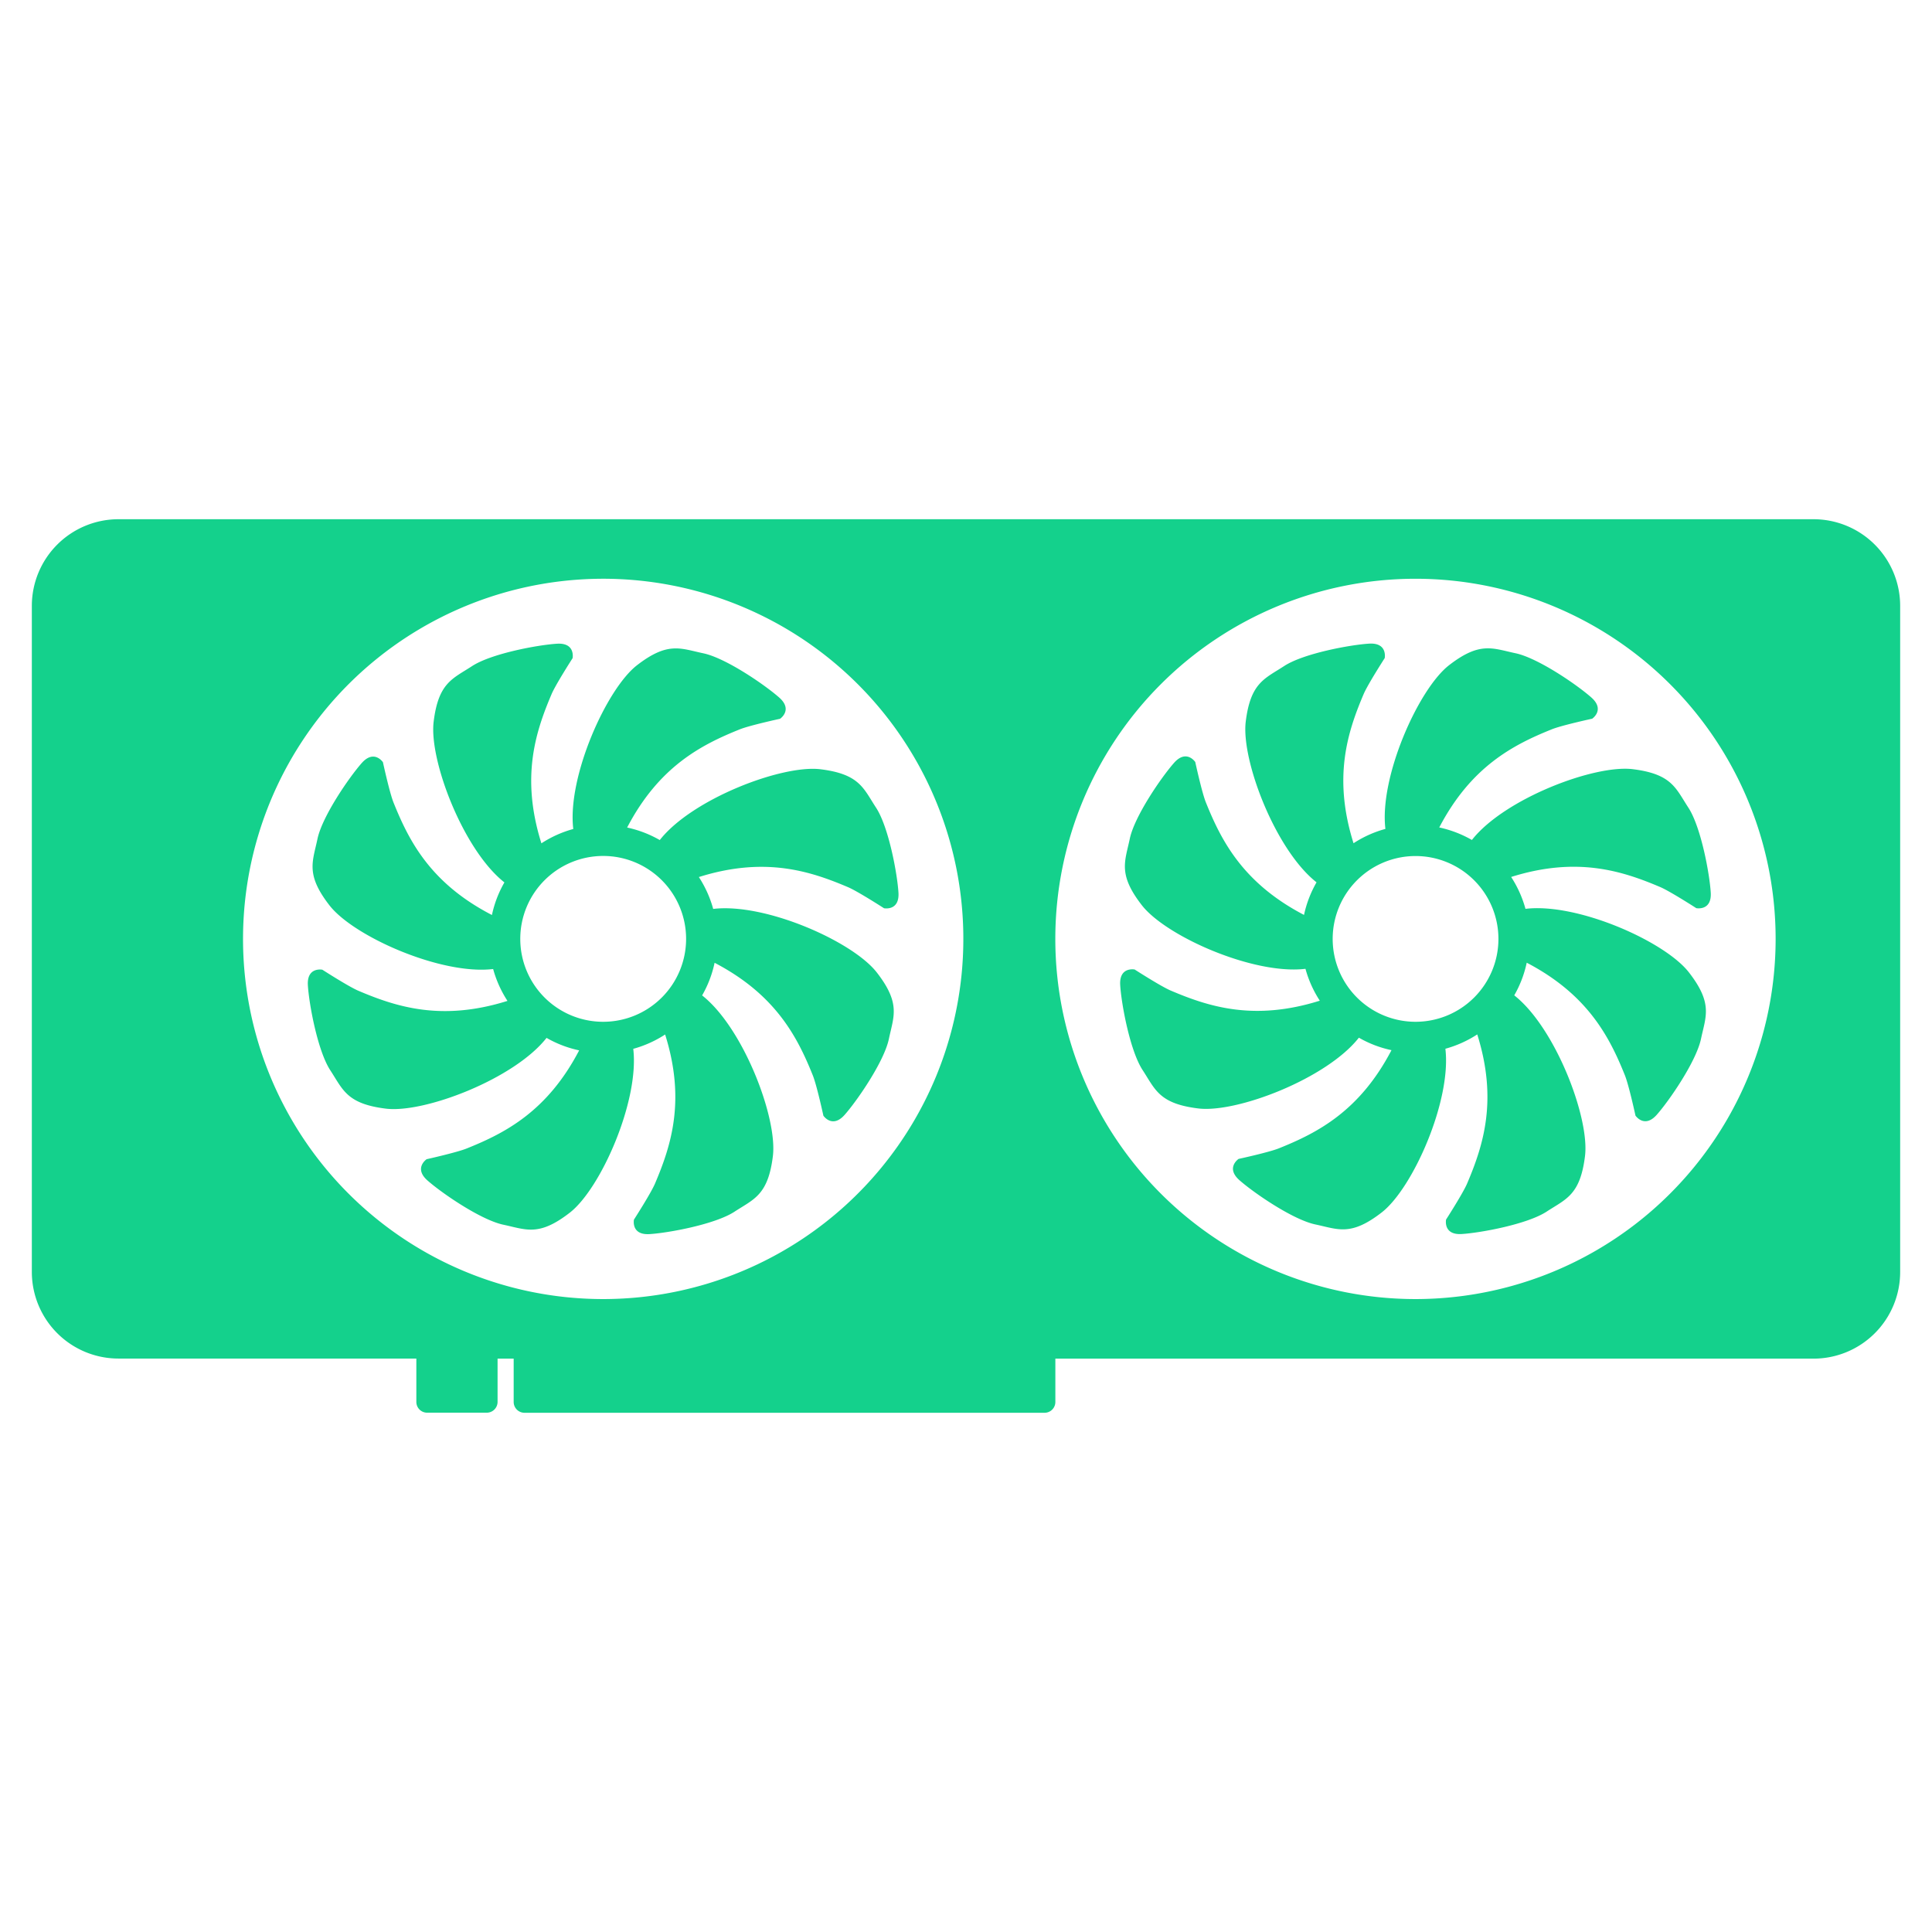<svg id="Layer_1" data-name="Layer 1" xmlns="http://www.w3.org/2000/svg" viewBox="0 0 480 480"><defs><style>.cls-1{fill:#14d18c;}</style></defs><path class="cls-1" d="M365.69,208.69a28.12,28.12,0,0,0-8.11-3.11c7.9-15.12,18.35-20.52,27.9-24.36,2.42-1,10.09-2.66,10.09-2.66s3.27-2.19-.2-5.27-13.24-9.82-18.87-11-8.78-3-16.51,3c-7.58,5.91-17.34,27.76-15.79,40.65a28.06,28.06,0,0,0-7.92,3.56c-5.12-16.29-1.55-27.5,2.49-37,1-2.4,5.26-9,5.26-9s.76-3.87-3.87-3.59-16.31,2.42-21.12,5.57-8.34,4.08-9.54,13.81c-1.17,9.54,7.37,31.9,17.59,39.92a28.06,28.06,0,0,0-3.11,8.1c-15.12-7.89-20.52-18.35-24.36-27.9-1-2.42-2.66-10.09-2.66-10.09s-2.19-3.27-5.27.21-9.82,13.23-11,18.87-3,8.78,3,16.5,27.76,17.35,40.65,15.8a28.19,28.19,0,0,0,3.56,7.92c-16.29,5.11-27.5,1.54-37-2.5-2.4-1-9-5.25-9-5.25s-3.87-.76-3.59,3.87,2.42,16.3,5.57,21.12,4.08,8.33,13.81,9.53c9.54,1.18,31.9-7.37,39.92-17.58a27.76,27.76,0,0,0,8.1,3.1c-7.89,15.12-18.35,20.52-27.9,24.36-2.42,1-10.09,2.66-10.09,2.66s-3.27,2.2.21,5.28,13.23,9.81,18.87,11,8.78,3,16.5-3,17.35-27.76,15.8-40.65a28.19,28.19,0,0,0,7.92-3.56c5.11,16.28,1.54,27.49-2.5,37-1,2.39-5.25,9-5.25,9s-.76,3.87,3.87,3.59,16.3-2.42,21.12-5.57,8.33-4.08,9.53-13.81c1.18-9.54-7.37-31.91-17.58-39.92a27.82,27.82,0,0,0,3.1-8.11c15.12,7.9,20.52,18.35,24.36,27.9,1,2.42,2.66,10.09,2.66,10.09s2.2,3.27,5.28-.2,9.81-13.24,11-18.87,3-8.78-3-16.51S391.87,224.25,379,225.8a28.06,28.06,0,0,0-3.56-7.92c16.28-5.12,27.49-1.55,37,2.49,2.39,1,9,5.26,9,5.26s3.87.76,3.59-3.87-2.42-16.31-5.57-21.12-4.08-8.34-13.81-9.54C396.07,189.93,373.7,198.47,365.69,208.69Zm-14,45.17a20.59,20.59,0,1,1,20.59-20.59A20.59,20.59,0,0,1,351.67,253.86Z"/><path class="cls-1" d="M157.33,260.58a28.19,28.19,0,0,0,7.92-3.56c5.12,16.28,1.54,27.49-2.5,37-1,2.39-5.25,9-5.25,9s-.76,3.87,3.87,3.59,16.3-2.42,21.12-5.57,8.33-4.08,9.53-13.81c1.18-9.54-7.37-31.91-17.58-39.92a27.82,27.82,0,0,0,3.1-8.11c15.13,7.9,20.53,18.35,24.37,27.9,1,2.42,2.66,10.09,2.66,10.09s2.19,3.27,5.27-.2,9.82-13.24,11-18.87,3-8.78-3-16.51-27.76-17.34-40.65-15.79a28.06,28.06,0,0,0-3.56-7.92c16.28-5.12,27.5-1.55,37,2.49,2.4,1,9,5.26,9,5.26s3.87.76,3.59-3.87-2.42-16.31-5.57-21.12-4.08-8.34-13.81-9.54c-9.54-1.17-31.91,7.37-39.92,17.59a28.12,28.12,0,0,0-8.11-3.11c7.9-15.12,18.35-20.52,27.9-24.36,2.42-1,10.09-2.66,10.09-2.66s3.28-2.19-.2-5.27-13.24-9.82-18.87-11-8.78-3-16.51,3c-7.57,5.91-17.34,27.76-15.79,40.65a28.19,28.19,0,0,0-7.92,3.56c-5.12-16.29-1.54-27.5,2.5-37,1-2.4,5.25-9,5.25-9s.76-3.87-3.87-3.59-16.3,2.42-21.12,5.57-8.34,4.08-9.53,13.81c-1.18,9.54,7.37,31.9,17.58,39.92a27.76,27.76,0,0,0-3.1,8.1C107,219.47,101.64,209,97.8,199.46c-1-2.42-2.66-10.09-2.66-10.09s-2.19-3.27-5.27.21-9.82,13.23-11,18.87-3,8.78,3,16.5,27.76,17.35,40.65,15.8a28.19,28.19,0,0,0,3.56,7.92c-16.28,5.11-27.5,1.54-37-2.5-2.4-1-9-5.25-9-5.25s-3.87-.76-3.59,3.87,2.42,16.3,5.57,21.12,4.08,8.33,13.81,9.53c9.54,1.18,31.91-7.37,39.92-17.58a27.87,27.87,0,0,0,8.1,3.1c-7.89,15.12-18.34,20.52-27.9,24.36C113.62,286.3,106,288,106,288s-3.28,2.2.2,5.28,13.23,9.81,18.87,11,8.78,3,16.5-3S158.88,273.47,157.33,260.58Zm-28.07-27.31a20.6,20.6,0,1,1,20.59,20.59A20.59,20.59,0,0,1,129.26,233.27Z"/><path class="cls-1" d="M450.56,129H29.44A21.53,21.53,0,0,0,7.91,150.53V316a21.53,21.53,0,0,0,21.53,21.53h74v10.76a2.68,2.68,0,0,0,2.69,2.69h14.8a2.69,2.69,0,0,0,2.69-2.69V337.55h4v10.76a2.69,2.69,0,0,0,2.7,2.69H259.51a2.68,2.68,0,0,0,2.69-2.69V337.55H450.56A21.53,21.53,0,0,0,472.09,316V150.53A21.53,21.53,0,0,0,450.56,129ZM60.38,233.27a89.48,89.48,0,1,1,89.47,89.48A89.47,89.47,0,0,1,60.38,233.27Zm291.29,89.48a89.48,89.48,0,1,1,89.48-89.48A89.48,89.48,0,0,1,351.67,322.75Z"/></svg>